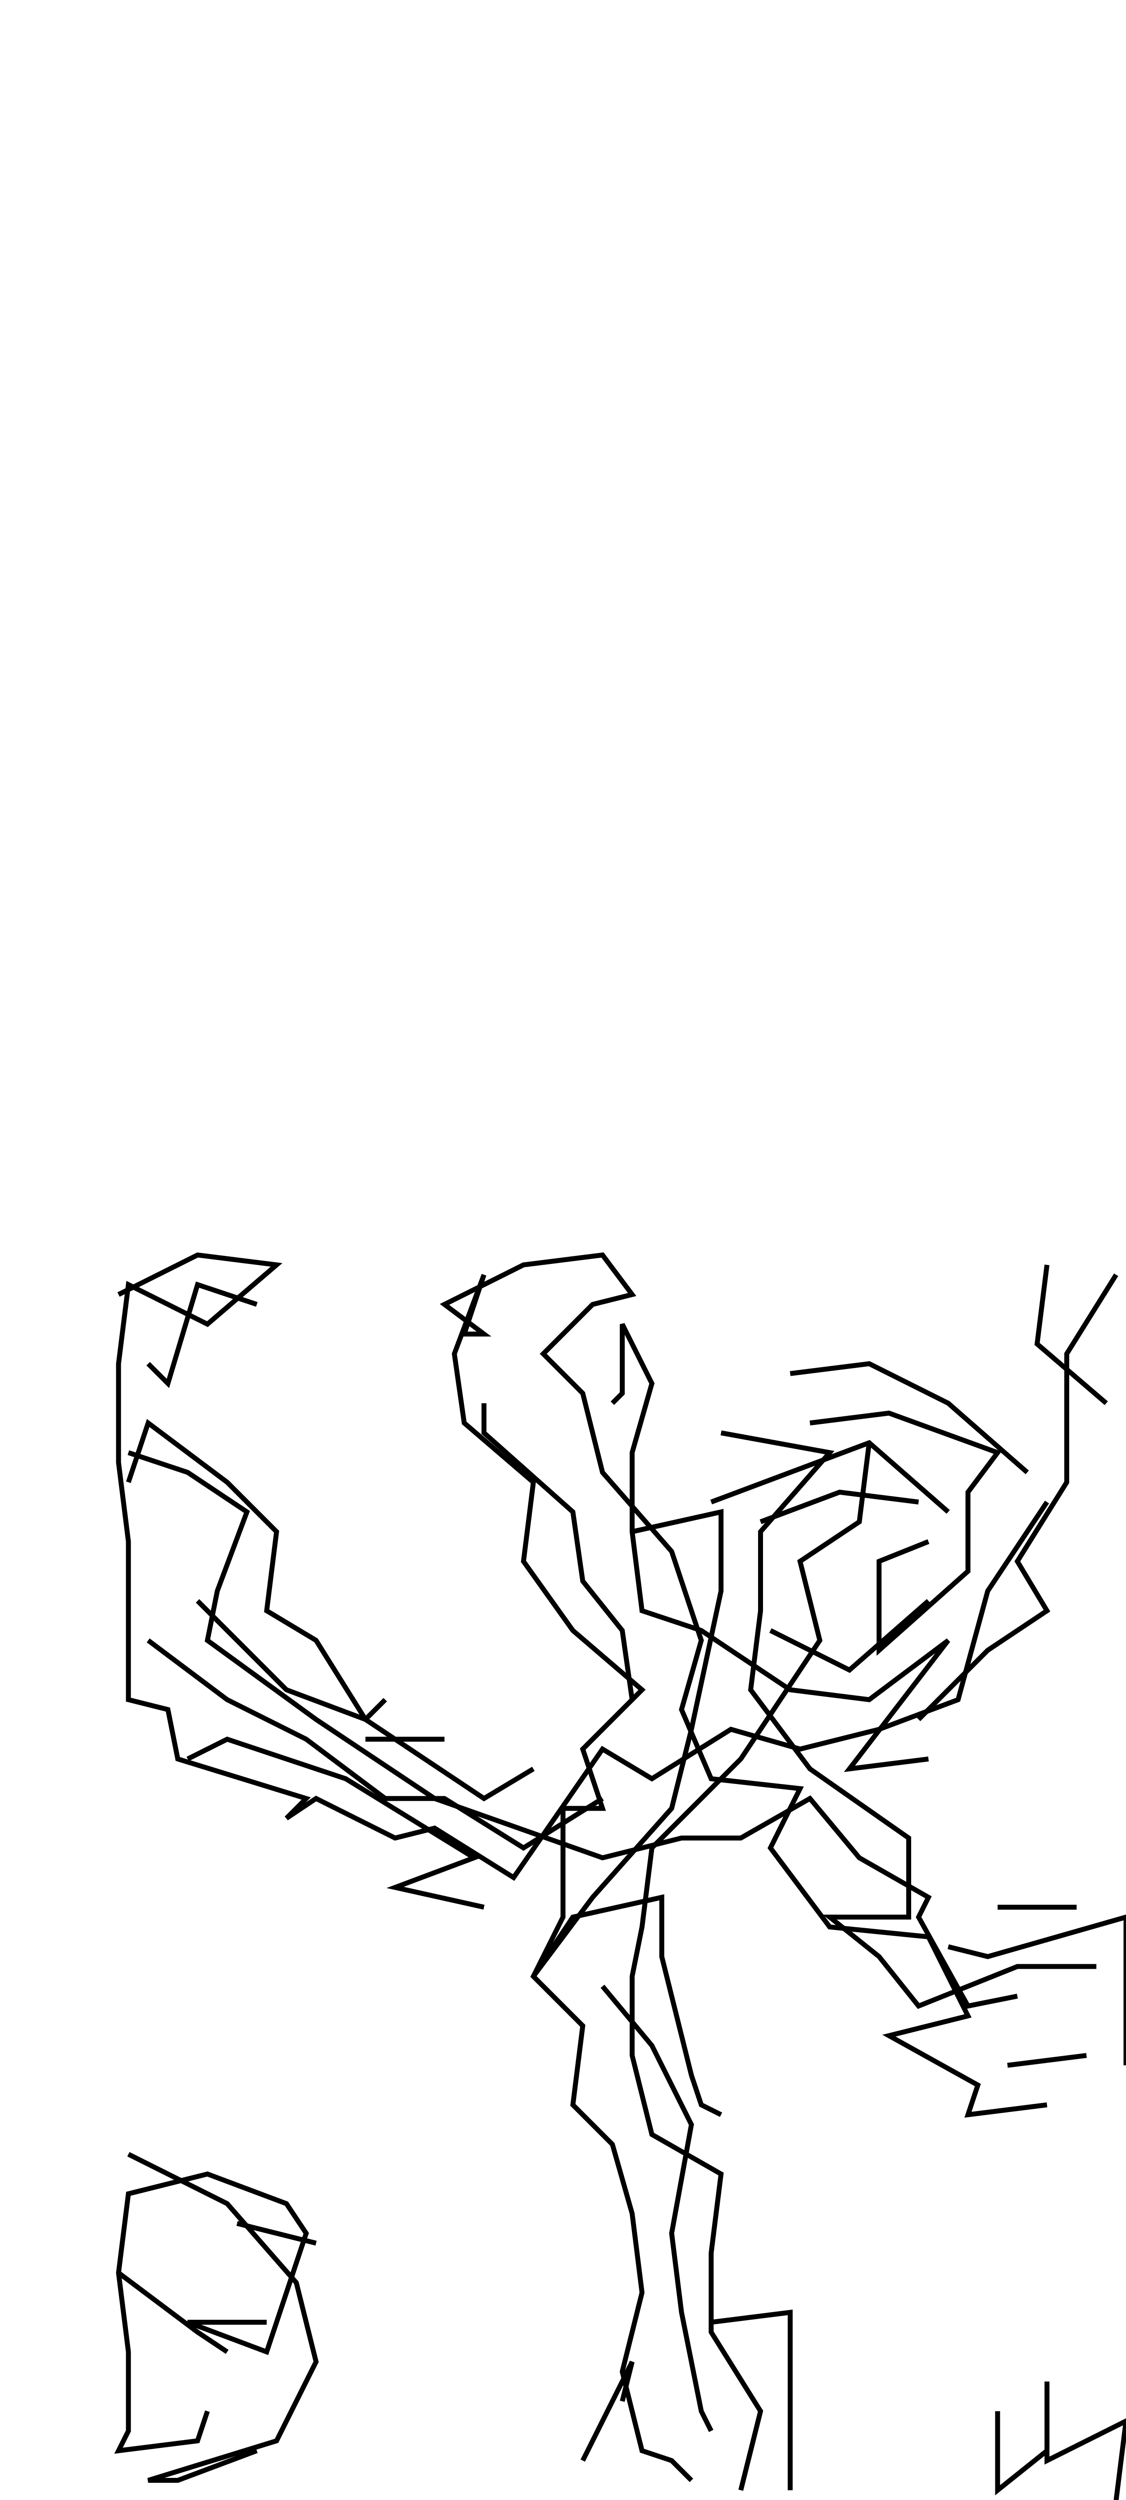 <svg xmlns="http://www.w3.org/2000/svg" height="506px" width="228px" version="1.1"><polyline points="226.0,258.0,216.0,274.0,216.0,300.0,206.0,316.0,212.0,326.0,200.0,334.0,186.0,348.0" stroke="black" stroke-width="1" fill="none" />
<polyline points="188.0,324.0,172.0,338.0,156.0,330.0" stroke="black" stroke-width="1" fill="none" />
<polyline points="154.0,308.0,170.0,302.0,186.0,304.0" stroke="black" stroke-width="1" fill="none" />
<polyline points="188.0,312.0,178.0,316.0,178.0,334.0,196.0,318.0,196.0,302.0,202.0,294.0,180.0,286.0,164.0,288.0" stroke="black" stroke-width="1" fill="none" />
<polyline points="160.0,278.0,176.0,276.0,192.0,284.0,208.0,298.0" stroke="black" stroke-width="1" fill="none" />
<polyline points="224.0,284.0,210.0,272.0,212.0,256.0,212.0,256.0" stroke="black" stroke-width="1" fill="none" />
<polyline points="212.0,304.0,200.0,322.0,194.0,344.0,178.0,350.0,162.0,354.0,148.0,350.0,132.0,360.0,122.0,354.0,104.0,380.0,88.0,370.0,80.0,372.0,64.0,364.0,58.0,368.0,62.0,364.0,36.0,356.0,34.0,346.0,26.0,344.0,26.0,328.0,26.0,312.0,24.0,296.0,24.0,276.0,26.0,260.0,42.0,268.0,56.0,256.0,40.0,254.0,24.0,262.0" stroke="black" stroke-width="1" fill="none" />
<polyline points="30.0,276.0,34.0,280.0,40.0,260.0,52.0,264.0" stroke="black" stroke-width="1" fill="none" />
<polyline points="26.0,294.0,38.0,298.0,50.0,306.0,44.0,322.0,42.0,332.0,64.0,348.0,88.0,364.0,122.0,376.0,138.0,372.0,150.0,372.0,164.0,364.0,174.0,376.0,188.0,384.0,186.0,388.0,196.0,406.0,206.0,404.0" stroke="black" stroke-width="1" fill="none" />
<polyline points="204.0,418.0,220.0,416.0" stroke="black" stroke-width="1" fill="none" />
<polyline points="218.0,386.0,202.0,386.0" stroke="black" stroke-width="1" fill="none" />
<polyline points="192.0,394.0,200.0,396.0,228.0,388.0,228.0,404.0,228.0,418.0" stroke="black" stroke-width="1" fill="none" />
<polyline points="222.0,398.0,206.0,398.0,186.0,406.0,178.0,396.0,168.0,388.0,184.0,388.0,184.0,372.0,164.0,358.0,152.0,342.0,154.0,326.0,154.0,310.0,168.0,294.0,146.0,290.0" stroke="black" stroke-width="1" fill="none" />
<polyline points="144.0,304.0,160.0,298.0,176.0,292.0,192.0,306.0" stroke="black" stroke-width="1" fill="none" />
<polyline points="176.0,292.0,174.0,308.0,162.0,316.0,166.0,332.0,150.0,356.0,132.0,374.0,130.0,390.0,128.0,400.0,128.0,416.0,132.0,432.0,146.0,440.0,144.0,456.0,144.0,472.0,154.0,488.0,150.0,504.0" stroke="black" stroke-width="1" fill="none" />
<polyline points="160.0,504.0,160.0,488.0,160.0,468.0,144.0,470.0" stroke="black" stroke-width="1" fill="none" />
<polyline points="126.0,486.0,128.0,478.0,118.0,498.0" stroke="black" stroke-width="1" fill="none" />
<polyline points="146.0,428.0,142.0,426.0,140.0,420.0,134.0,396.0,134.0,384.0,116.0,388.0,108.0,400.0,120.0,384.0,136.0,366.0,140.0,350.0,146.0,322.0,146.0,306.0,128.0,310.0" stroke="black" stroke-width="1" fill="none" />
<polyline points="124.0,284.0,126.0,282.0,126.0,268.0,132.0,280.0,128.0,294.0,128.0,310.0,130.0,326.0,142.0,330.0,160.0,342.0,176.0,344.0,192.0,332.0,192.0,332.0,172.0,358.0,188.0,356.0" stroke="black" stroke-width="1" fill="none" />
<polyline points="122.0,402.0,132.0,414.0,140.0,430.0,136.0,452.0,138.0,468.0,142.0,488.0,144.0,492.0" stroke="black" stroke-width="1" fill="none" />
<polyline points="140.0,502.0,136.0,498.0,130.0,496.0,126.0,480.0,130.0,464.0,128.0,448.0,124.0,434.0,116.0,426.0,118.0,410.0,108.0,400.0,114.0,388.0,114.0,366.0,122.0,366.0,118.0,354.0,130.0,342.0,116.0,330.0,106.0,316.0,108.0,300.0,94.0,288.0,92.0,274.0,98.0,258.0,94.0,270.0,98.0,270.0,90.0,264.0,106.0,256.0,122.0,254.0,128.0,262.0,120.0,264.0,110.0,274.0,118.0,282.0,122.0,298.0,136.0,314.0,142.0,332.0,138.0,346.0,144.0,360.0,162.0,362.0,156.0,374.0,168.0,390.0,188.0,392.0,196.0,408.0,180.0,412.0,198.0,422.0,196.0,428.0,212.0,426.0" stroke="black" stroke-width="1" fill="none" />
<polyline points="212.0,482.0,212.0,498.0,228.0,490.0,226.0,506.0" stroke="black" stroke-width="1" fill="none" />
<polyline points="212.0,496.0,202.0,504.0,202.0,488.0" stroke="black" stroke-width="1" fill="none" />
<polyline points="64.0,454.0,48.0,450.0" stroke="black" stroke-width="1" fill="none" />
<polyline points="54.0,470.0,38.0,470.0,54.0,476.0,62.0,452.0,58.0,446.0,42.0,440.0,26.0,444.0,26.0,444.0,24.0,460.0,26.0,476.0,26.0,492.0,24.0,496.0,40.0,494.0,42.0,488.0" stroke="black" stroke-width="1" fill="none" />
<polyline points="52.0,496.0,36.0,502.0,30.0,502.0,56.0,494.0,64.0,478.0,60.0,462.0,46.0,446.0,26.0,436.0" stroke="black" stroke-width="1" fill="none" />
<polyline points="24.0,460.0,40.0,472.0,46.0,476.0" stroke="black" stroke-width="1" fill="none" />
<polyline points="98.0,386.0,80.0,382.0,96.0,376.0,70.0,360.0,46.0,352.0,38.0,356.0" stroke="black" stroke-width="1" fill="none" />
<polyline points="30.0,332.0,46.0,344.0,62.0,352.0,78.0,364.0,90.0,364.0,106.0,374.0,122.0,364.0" stroke="black" stroke-width="1" fill="none" />
<polyline points="128.0,344.0,126.0,330.0,118.0,320.0,116.0,306.0,98.0,290.0,98.0,284.0" stroke="black" stroke-width="1" fill="none" />
<polyline points="90.0,352.0,74.0,352.0" stroke="black" stroke-width="1" fill="none" />
<polyline points="78.0,344.0,74.0,348.0,58.0,342.0,56.0,340.0,40.0,324.0" stroke="black" stroke-width="1" fill="none" />
<polyline points="26.0,300.0,30.0,288.0,46.0,300.0,56.0,310.0,54.0,326.0,64.0,332.0,74.0,348.0,98.0,364.0,108.0,358.0" stroke="black" stroke-width="1" fill="none" />
</svg>